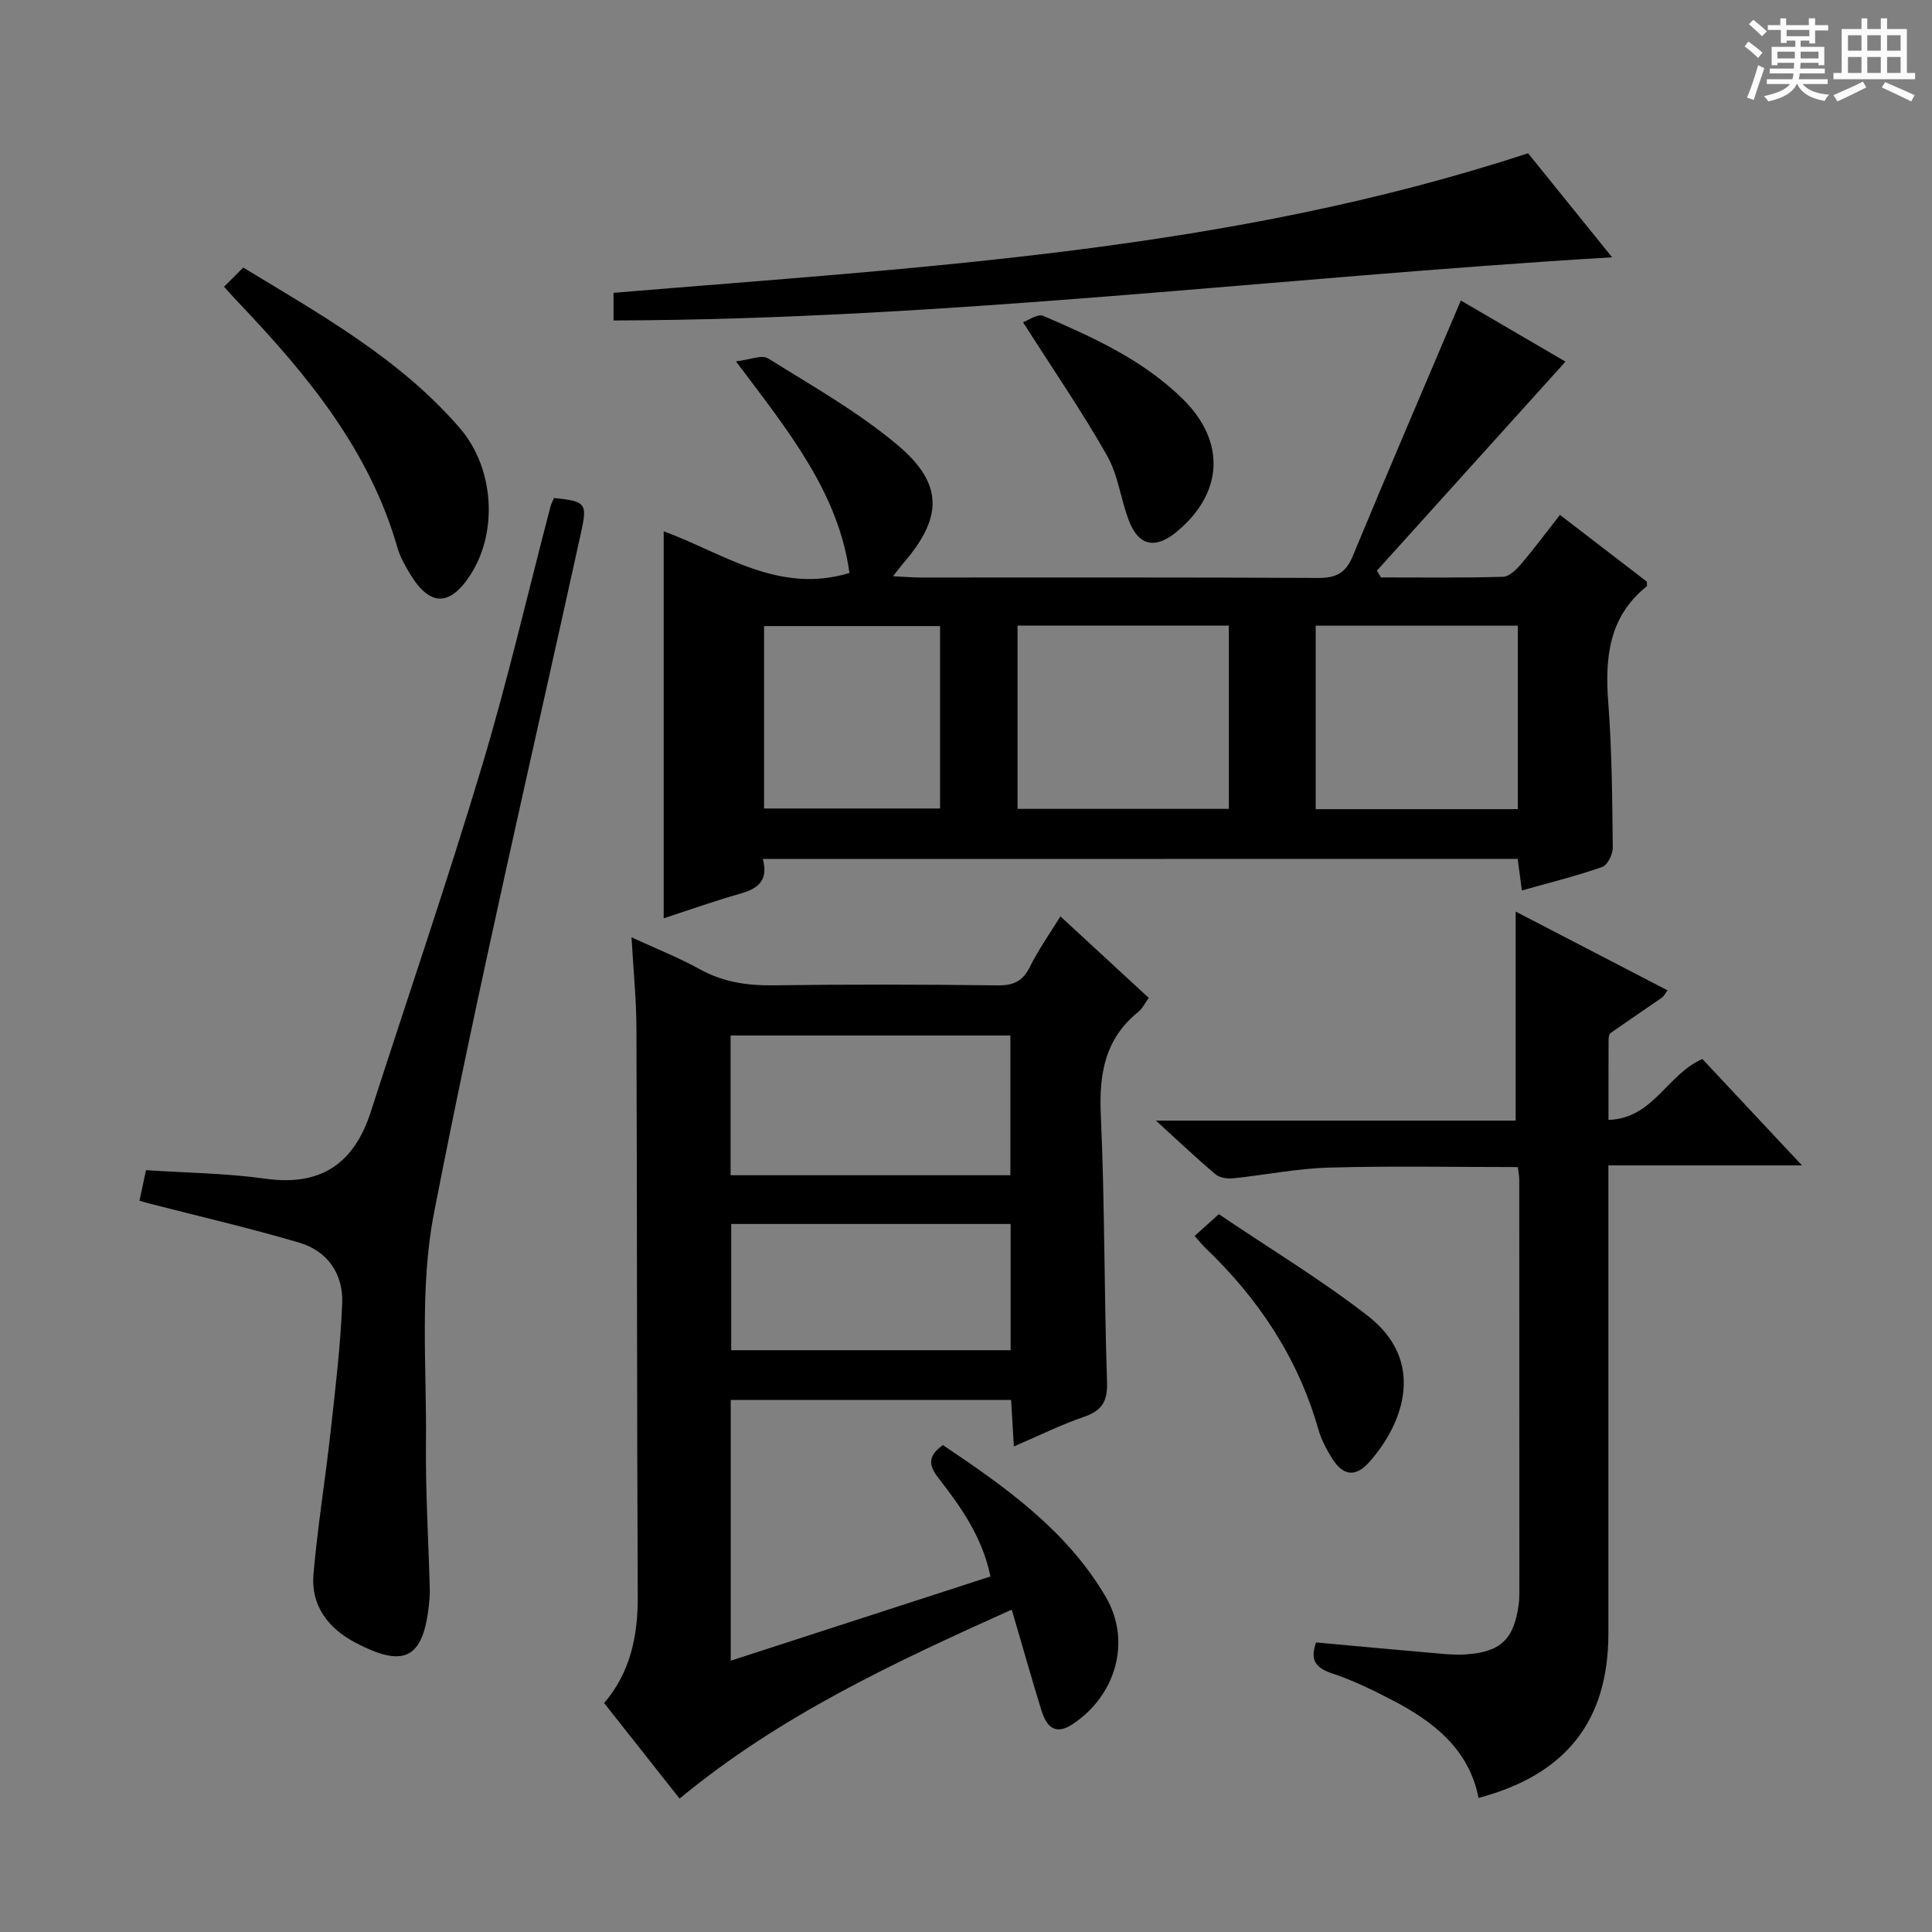 <svg enable-background="new 0 0 400 400" viewBox="0 0 400 400" xmlns="http://www.w3.org/2000/svg"><rect x="0" y="0" width="400" height="400" fill="#808080" stroke="none"/><path d="m361.2 9.6.8-1c.9.7 1.9 1.4 2.9 2.3l-.9 1.1c-1-1-2-1.8-2.8-2.4zm.5 10.6c.9-2.1 1.6-4.3 2.3-6.7.4.2.8.4 1.3.6-.7 2.1-1.5 4.3-2.2 6.6zm.4-15.2.9-.9c1 .8 2 1.6 2.8 2.4l-1 1c-.9-.9-1.8-1.7-2.7-2.5zm12.5-1.2h1.2v1.4h2.7v1.1h-2.7v2.7h-1.2v-.6h-1.8v1.3h4.9v3.8h-1.2v-.5h-3.7c0 .4-.1.9-.1 1.2h5.1v1h-5.2c0 .5-.1.9-.2 1.2h6v1h-5.2c1.1 1.3 2.9 2 5.5 2.2-.4.4-.7.8-.9 1.3-2.9-.5-4.8-1.6-5.7-3.5h-.1c-.8 1.7-2.7 2.9-5.9 3.6-.2-.4-.6-.8-.9-1.1 2.8-.6 4.6-1.4 5.4-2.5h-4.8v-1h5.3c.1-.3.2-.7.2-1.2h-4.9v-1h5c0-.4 0-.8.1-1.2h-3.5v.5h-1.2v-3.8h4.9v-1.3h-1.8v.5h-1.2v-2.7h-2.7v-1h2.6v-1.4h1.2v1.4h4.7v-1.4zm-6.6 8.3h3.6c0-.4 0-.9 0-1.4h-3.6zm1.9-4.6h4.7v-1.3h-4.7zm6.6 3.2h-3.7v1.4h3.7z" fill="#fafbfa"/><path d="m385.3 3.8h1.3v2.2h2.8v-2.2h1.3v2.2h4.1v9.1h1.7v1.3h-16.9v-1.3h1.7v-9.1h4.1v-2.2zm.4 13.1.7 1.2c-1.8.9-3.8 1.9-6 2.9-.2-.4-.5-.8-.8-1.3 2.3-1 4.3-1.9 6.1-2.8zm-3.1-6.4h2.8v-3.2h-2.8zm0 4.6h2.8v-3.3h-2.8zm4-4.6h2.8v-3.2h-2.8zm0 4.6h2.8v-3.3h-2.8zm3.7 1.9c2.1.9 4.1 1.8 6.1 2.7l-.7 1.3c-2.2-1.1-4.2-2-6.1-2.9zm3.2-9.7h-2.8v3.2h2.8zm-2.8 7.8h2.8v-3.3h-2.8z" fill="#fafbfa"/><g fill="#010000"><path d="m157.94 177.84c1.24 4.76-1.29 6.23-4.9 7.25-5.22 1.47-10.34 3.31-15.63 5.04 0-26.75 0-53.12 0-80.13 12.24 4.46 23.7 13.11 38.46 8.63-2.27-16.69-12.72-29.47-23.5-43.81 2.84-.32 5.34-1.43 6.65-.62 9.13 5.7 18.62 11.06 26.81 17.94 9.58 8.05 9.33 15.04 1.2 24.46-.6.7-1.15 1.45-2.14 2.7 2.26.11 3.87.26 5.49.27 27.49.01 54.99-.06 82.48.09 3.66.02 5.72-.94 7.18-4.45 7.3-17.61 14.83-35.13 22.41-52.99 6.89 4.02 14.6 8.52 21.67 12.65-12.99 14.4-26.02 28.84-39.05 43.28.28.47.56.93.84 1.4 8.43 0 16.86.12 25.28-.13 1.31-.04 2.81-1.55 3.81-2.73 2.68-3.15 5.14-6.48 7.97-10.09 6.25 4.8 12.24 9.41 17.99 13.82 0 .65.07.9-.01.96-7.92 6.34-8.68 14.85-7.97 24.18.76 9.94.81 19.94.93 29.92.02 1.38-1.09 3.63-2.2 4.02-5.3 1.86-10.78 3.21-16.62 4.86-.31-2.28-.56-4.2-.87-6.54-51.87.02-103.74.02-156.28.02zm52.73-10.37h43.75c0-12.88 0-25.4 0-37.94-14.77 0-29.13 0-43.75 0zm103.57-37.93c-14.22 0-28.08 0-41.84 0v37.99h41.84c0-12.83 0-25.36 0-37.99zm-156.05 37.85h36.44c0-12.86 0-25.27 0-37.77-12.31 0-24.32 0-36.44 0z"/><path d="m130.75 194.06c5.37 2.48 9.85 4.24 14.02 6.55 4.84 2.69 9.85 3.47 15.31 3.39 15.49-.21 30.99-.18 46.49.01 3.28.04 5.19-.87 6.66-3.84 1.75-3.53 4.06-6.78 6.31-10.45 6.22 5.74 12.19 11.24 18.3 16.88-.81 1.1-1.32 2.22-2.19 2.92-6.89 5.56-8.12 12.8-7.74 21.28.83 18.45.68 36.94 1.29 55.41.14 4.13-1.22 5.92-4.93 7.19-4.67 1.6-9.12 3.82-14.36 6.07-.21-3.45-.38-6.33-.57-9.63-19.33 0-38.54 0-58.05 0v53.99c17.88-5.8 35.59-11.54 53.78-17.44-1.64-7.94-5.93-14.18-10.62-20.17-1.93-2.47-2.77-4.53.77-7.03 12.78 8.58 25.58 17.57 33.69 31.38 5.43 9.25 2.09 20.48-6.8 26.38-3.8 2.52-5.51.36-6.53-2.95-2.04-6.65-3.94-13.35-6.11-20.75-24.34 10.95-48.02 21.96-68.77 39.13-5.22-6.61-10.34-13.1-15.62-19.78 5.45-6.37 7-13.9 6.96-22.12-.18-39.16-.13-78.31-.27-117.47-.01-5.94-.62-11.9-1.02-18.95zm78.44 49.26c0-10 0-19.53 0-28.93-19.6 0-38.8 0-57.93 0v28.93zm-57.8 10.09v26.14h57.85c0-8.82 0-17.36 0-26.14-19.41 0-38.47 0-57.85 0z"/><path d="m314.25 241.63c-13.29 0-26.25-.26-39.18.11-6.6.19-13.17 1.54-19.77 2.22-1.2.12-2.79-.11-3.65-.84-3.91-3.3-7.63-6.83-12.33-11.11h74.48c0-14.68 0-28.72 0-43.28 10.31 5.35 20.81 10.79 31.44 16.31-.55.74-.75 1.22-1.12 1.48-3.54 2.46-7.12 4.86-10.65 7.35-.32.22-.43.9-.43 1.37-.03 5.31-.02 10.63-.02 16.62 9.28-.28 12.15-9.46 19.44-12.6 6.42 6.86 13.05 13.93 20.62 22.02-14.07 0-26.77 0-40.08 0v5.9 90.98c0 18.04-8.68 29.25-26.88 34.08-2-10.15-9.36-15.83-17.93-20.28-3.97-2.06-8.05-4.05-12.28-5.46-3.34-1.11-4.8-2.61-3.43-6.45 7.92.72 15.95 1.48 23.98 2.17 2.31.2 4.66.46 6.96.31 7.27-.47 10.01-3.11 11-10.27.11-.82.15-1.66.15-2.49 0-28.49 0-56.99-.02-85.48.01-.66-.13-1.31-.3-2.66z"/><path d="m28.87 248.6c.49-2.29.91-4.22 1.36-6.33 8.3.55 16.59.63 24.73 1.77 11.5 1.61 18.35-3.16 21.8-13.83 7.69-23.83 15.8-47.53 23-71.5 5.34-17.78 9.51-35.9 14.22-53.86.16-.62.49-1.19.73-1.74 6.62.66 6.91 1.14 5.59 7.13-10.31 46.96-21.29 93.79-30.46 140.97-3 15.45-1.48 31.83-1.65 47.78-.1 9.97.53 19.94.79 29.92.04 1.48-.12 2.98-.31 4.46-1.35 10.48-5.62 11.73-15.19 6.67-5.51-2.92-9.14-7.63-8.58-14.08.85-9.88 2.46-19.7 3.55-29.56.98-8.85 2.05-17.72 2.4-26.6.23-6-3.01-10.78-8.86-12.51-10.32-3.05-20.82-5.47-31.25-8.16-.46-.13-.93-.27-1.87-.53z"/><path d="m316.37 31.73c5.33 6.59 11.05 13.67 17.4 21.54-69.44 4.15-137.59 12.87-206.74 13.08 0-1.9 0-3.79 0-5.72 63.41-5.31 127.28-8.53 189.34-28.9z"/><path d="m46.39 59.37c1.35-1.35 2.51-2.51 3.97-3.97 16.15 9.79 32.4 18.87 44.78 33.16 7.16 8.26 7.98 21.38 2.39 30.24-4.31 6.83-8.54 6.85-12.65-.01-1.02-1.69-2.04-3.47-2.58-5.35-5.76-20.17-18.6-35.73-32.65-50.51-1.02-1.06-1.99-2.17-3.26-3.56z"/><path d="m247.33 255.9c1.38-1.24 2.69-2.42 5.01-4.52 10.38 7.02 21.04 13.45 30.81 21.02 12.04 9.32 7.56 22.07.47 30.17-2.97 3.4-5.59 3.04-7.94-.8-1.12-1.82-2.14-3.8-2.73-5.84-4.21-14.79-12.39-27.05-23.41-37.58-.58-.57-1.09-1.21-2.21-2.45z"/><path d="m211.81 66.72c.95-.32 3.01-1.83 4.21-1.31 10.38 4.46 20.71 9.15 28.92 17.26 8.93 8.83 8.33 19.53-1.45 27.53-4.28 3.5-7.72 2.83-9.71-2.28-1.74-4.46-2.26-9.52-4.58-13.6-5.12-9.03-11.03-17.62-17.39-27.6z"/></g></svg>